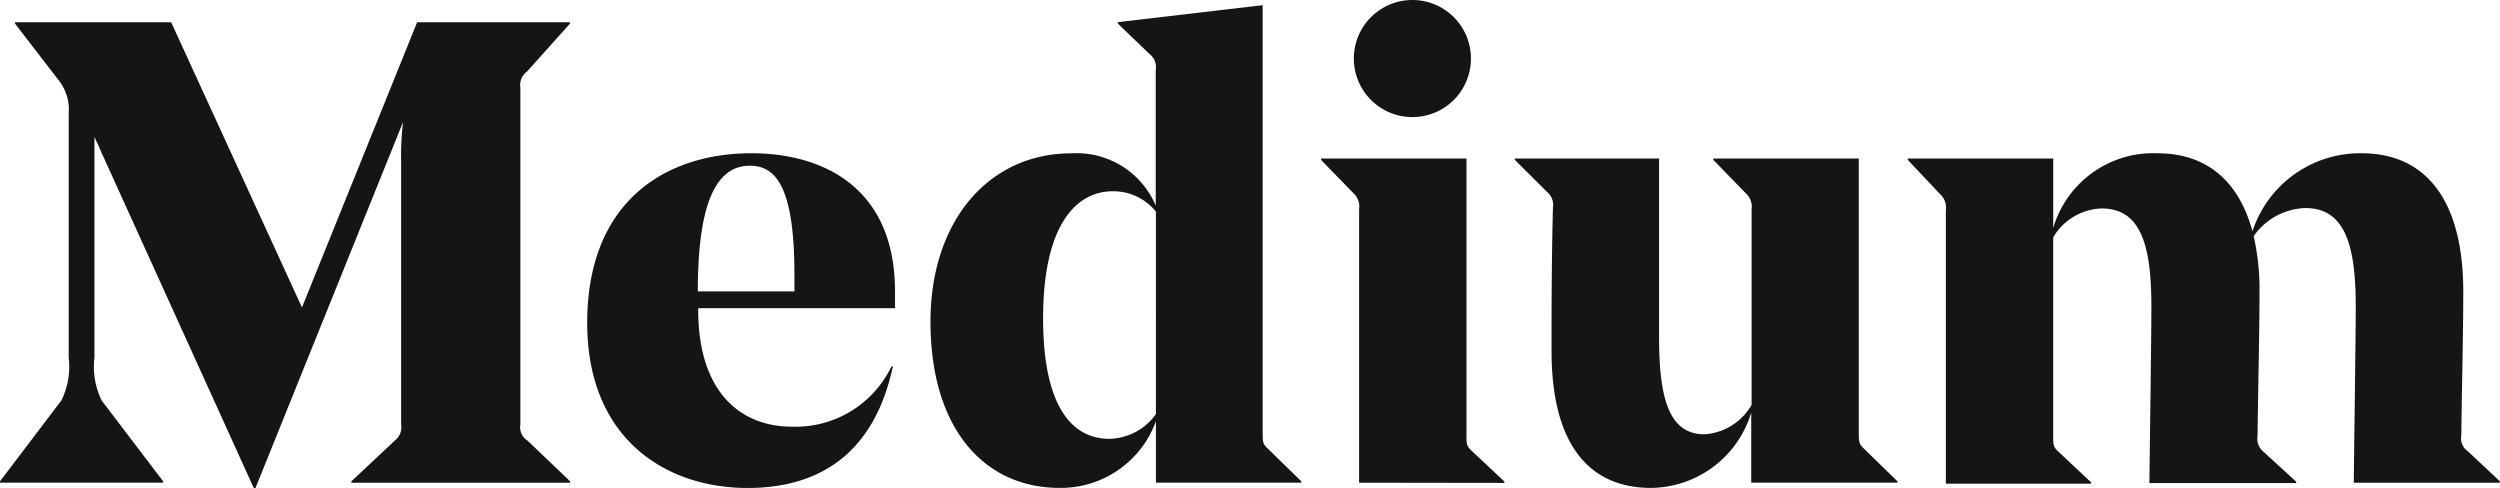 <svg xmlns="http://www.w3.org/2000/svg" width="119.981" height="23.419" viewBox="0 0 119.981 23.419">
  <path id="source-medium" d="M61.6,31.806c0,.412,0,.505.28.758L63.454,34.1v.065H56.475v-2.95a4.852,4.852,0,0,1-4.627,3.2c-3.588,0-6.192-2.81-6.192-7.981,0-4.843,2.81-8.075,6.754-8.075a4.122,4.122,0,0,1,4.056,2.51v-6.51a.806.806,0,0,0-.319-.787l-1.5-1.443v-.065l6.951-.815V31.806Zm-5.125-.937V21.155a2.614,2.614,0,0,0-2.08-.975c-1.695,0-3.334,1.537-3.334,6.1,0,4.271,1.414,5.78,3.175,5.78a2.81,2.81,0,0,0,2.24-1.19Zm9.752,3.3V21.051a.88.88,0,0,0-.281-.786L64.4,18.672v-.065h6.98v13.3c0,.412,0,.505.28.758L73.2,34.11v.066l-6.97-.01ZM65.974,13.81a2.81,2.81,0,1,1,2.81,2.81,2.81,2.81,0,0,1-2.81-2.81ZM90.208,31.777c0,.413,0,.534.281.787L92.063,34.1v.065H85.046V30.8a5.077,5.077,0,0,1-4.805,3.616c-3.11,0-4.778-2.267-4.778-6.557,0-2.07,0-4.337.066-6.885a.8.8,0,0,0-.281-.76L73.7,18.672v-.065h6.923v8.552c0,2.81.412,4.684,2.173,4.684a2.81,2.81,0,0,0,2.267-1.415V21.061a.88.88,0,0,0-.28-.787l-1.556-1.6v-.065h6.979v13.17Zm23.756,2.39c0-.507.094-6.952.094-8.432,0-2.81-.44-4.75-2.417-4.75a3.138,3.138,0,0,0-2.482,1.35,11.418,11.418,0,0,1,.28,2.67c0,1.948-.065,4.43-.093,6.913a.8.8,0,0,0,.281.759l1.574,1.442v.066h-7.045c0-.468.094-6.95.094-8.431,0-2.857-.44-4.75-2.389-4.75a2.81,2.81,0,0,0-2.323,1.387v9.555c0,.412,0,.506.281.759l1.537,1.442v.066h-6.97V21.1a.88.88,0,0,0-.281-.787l-1.546-1.639v-.065h6.98v3.334a5,5,0,0,1,5-3.587c2.323,0,3.9,1.292,4.562,3.747a5.433,5.433,0,0,1,5.245-3.747c3.11,0,4.872,2.3,4.872,6.632,0,2.07-.066,4.43-.094,6.913a.75.75,0,0,0,.318.759l1.537,1.443v.065h-7.017ZM26.293,32.124l2.07,1.977v.065h-10.5V34.1l2.107-1.977a.8.8,0,0,0,.281-.759V18.728a13.074,13.074,0,0,1,.094-1.873L13.262,34.419h-.084L5.843,18.26c-.16-.4-.206-.43-.31-.7V28.153a3.686,3.686,0,0,0,.348,2.07L8.831,34.1v.065H1V34.1l2.95-3.888a3.69,3.69,0,0,0,.347-2.06V16.444a2.267,2.267,0,0,0-.487-1.6L1.721,12.134v-.065H9.215l6.277,13.686,5.527-13.686h7.335v.065l-2.061,2.3a.806.806,0,0,0-.319.786v16.15a.75.75,0,0,0,.319.759Zm8.215-6.332v.065c0,4.01,2.07,5.62,4.5,5.62a5.105,5.105,0,0,0,4.777-2.894h.066c-.844,3.963-3.3,5.836-6.97,5.836-3.962,0-7.7-2.389-7.7-7.925,0-5.817,3.747-8.14,7.887-8.14,3.335,0,6.886,1.573,6.886,6.632v.806H34.508Zm0-.806h4.618v-.815c0-4.122-.852-5.218-2.136-5.218-1.555,0-2.5,1.64-2.5,6.033Z" transform="translate(-1 -11)" fill="#161515"/>
</svg>
